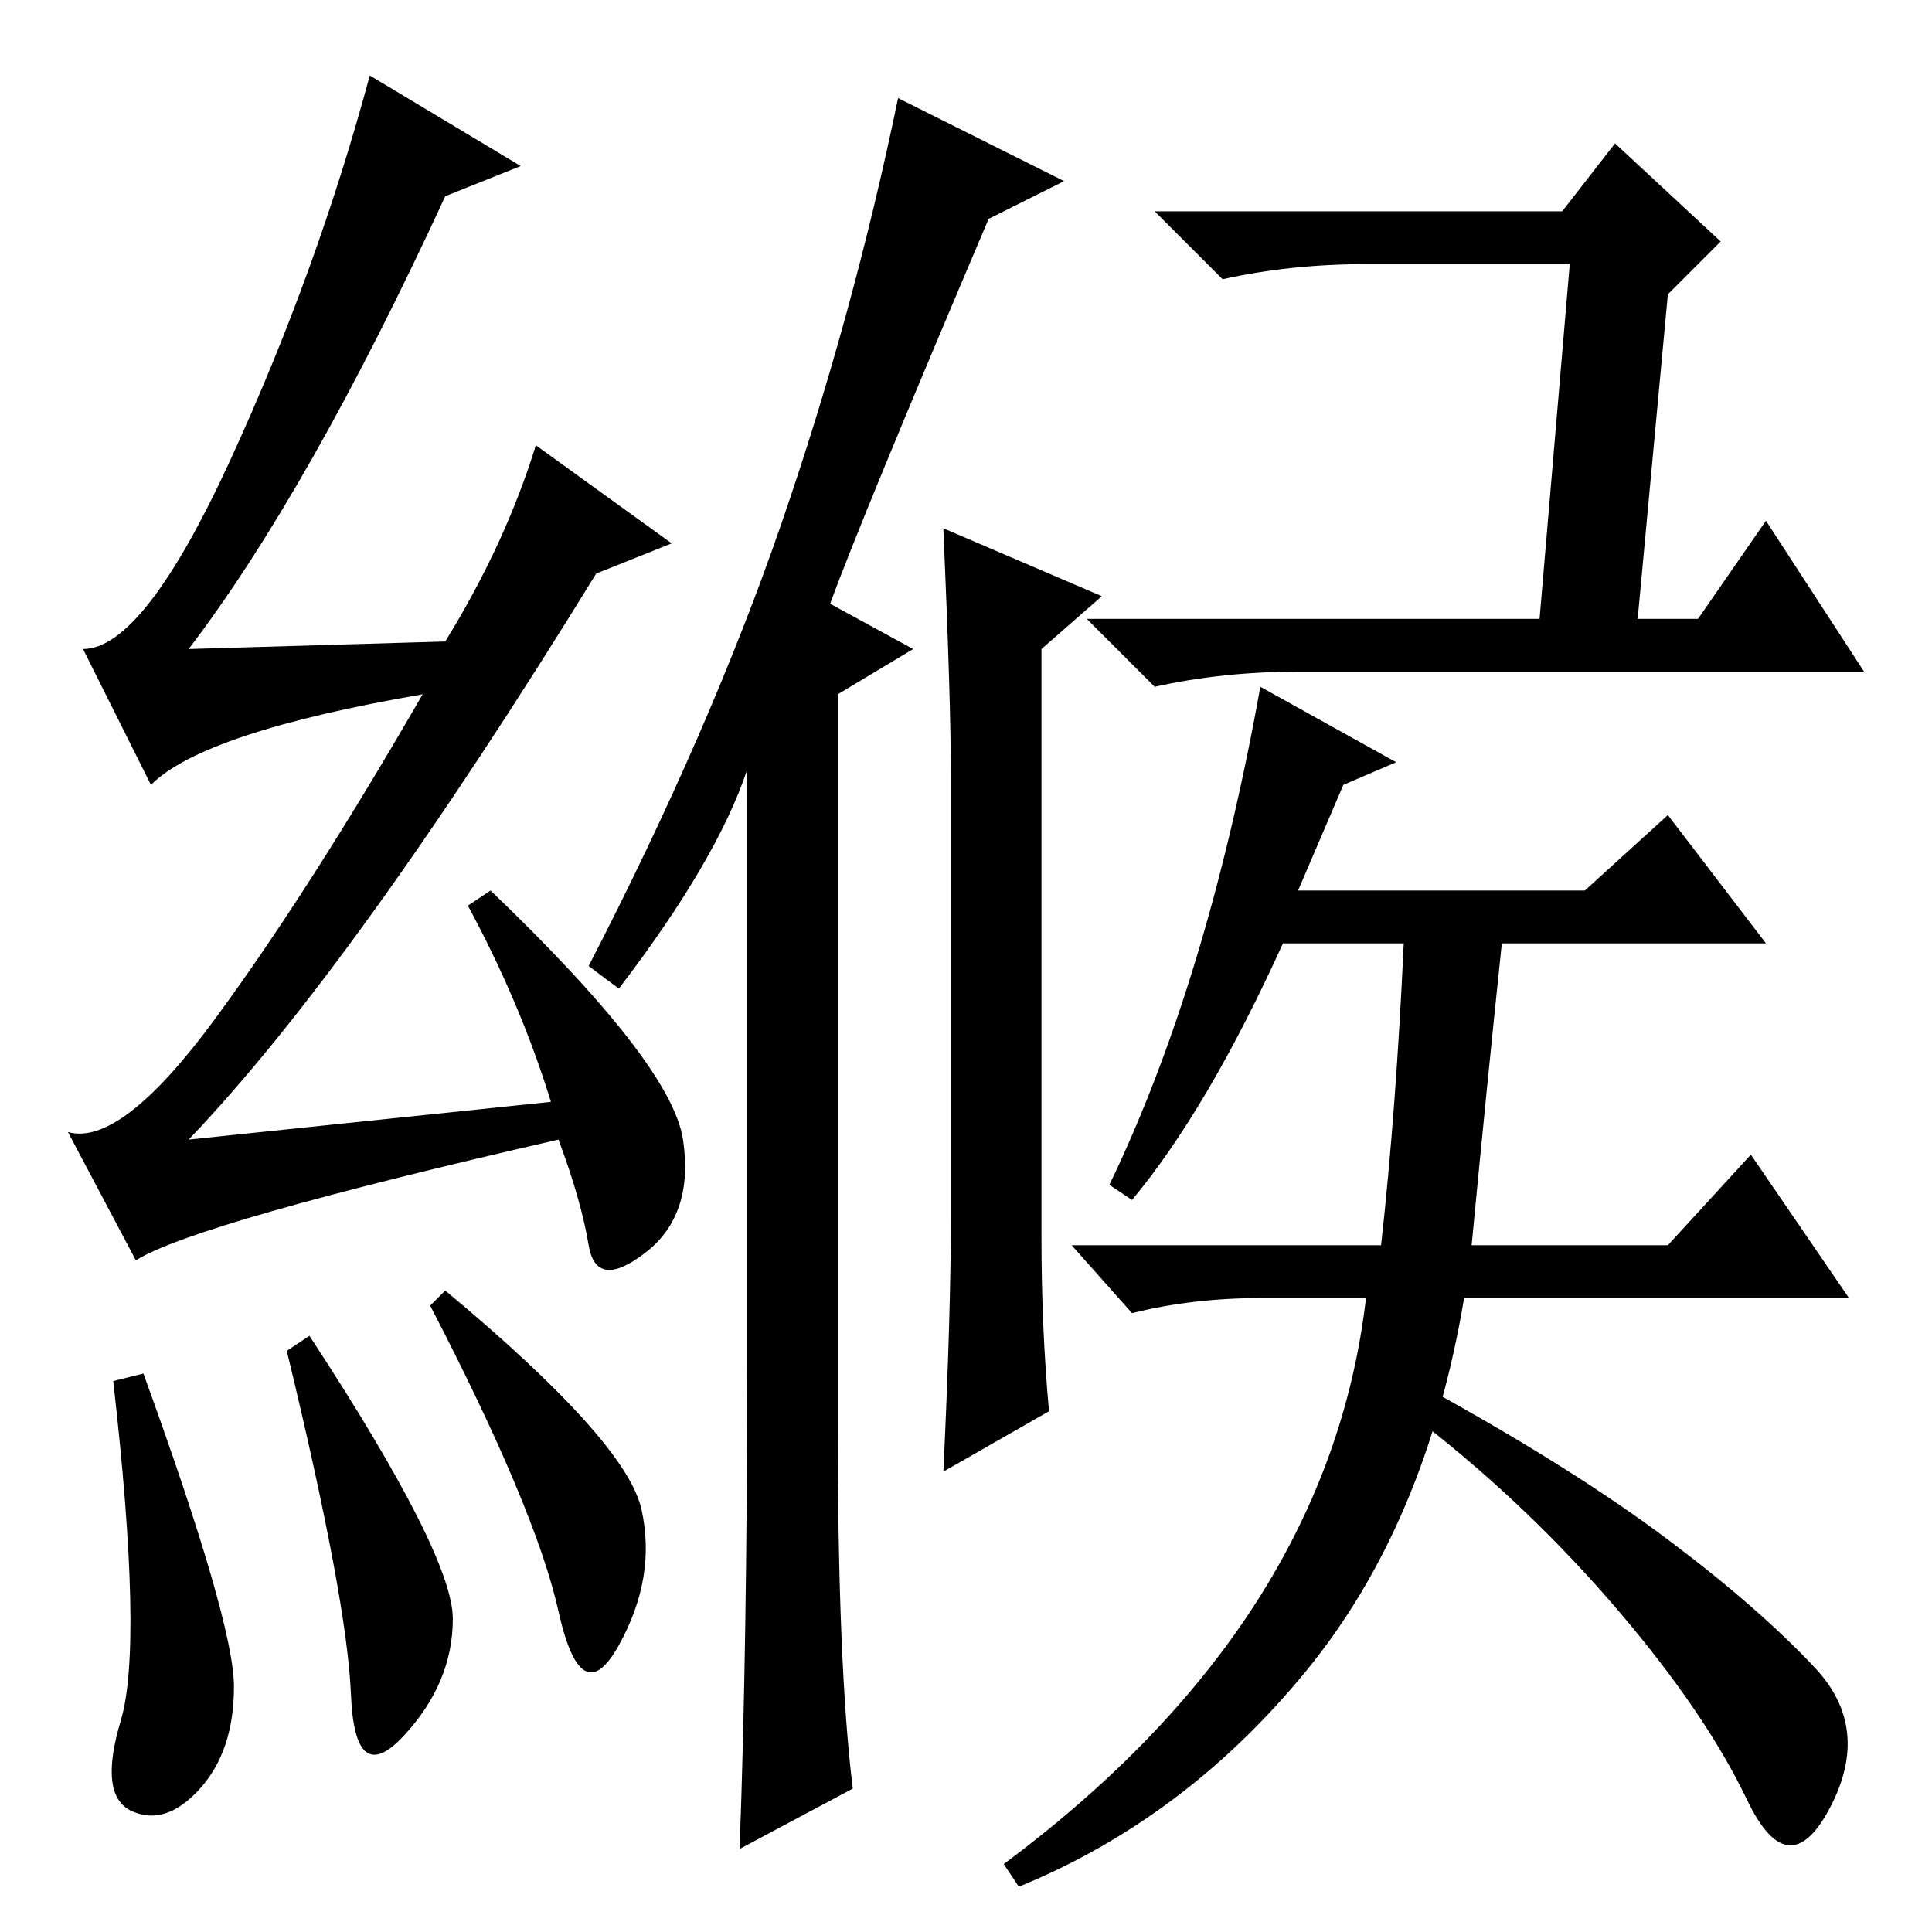 <?xml version="1.0" standalone="no"?>
<!DOCTYPE svg PUBLIC "-//W3C//DTD SVG 1.1//EN" "http://www.w3.org/Graphics/SVG/1.1/DTD/svg11.dtd" >
<svg xmlns="http://www.w3.org/2000/svg" xmlns:xlink="http://www.w3.org/1999/xlink" version="1.1" viewBox="0 -36 256 256">
  <g transform="matrix(1 0 0 -1 0 220)">
   <path fill="currentColor"
d="M19 74q12 -33 12 -41.5t-4.5 -13.5t-9 -3t-1.5 12t-1 45zM38 77l3 2q19 -29 19 -37.5t-6.5 -15.5t-7 5.5t-8.5 45.5zM59 85q24 -20 26 -29t-3 -18t-8 4.5t-17 40.5zM59 230q-18 -39 -34 -60l34 1q8 13 12 26l18 -13l-10 -4q-32 -52 -54 -75l48 5q-4 13 -11 26l3 2
q24 -23 25.5 -33t-5 -15t-7.5 1t-4 14q-48 -11 -56 -16l-9 17q7 -2 19.5 15t27.5 43q-29 -5 -36 -12l-9 18q8 0 19.5 25t18.5 51l20 -12zM125 186l21 -9l-8 -7v-78q0 -12 1 -23l-14 -8q1 21 1 34v58q0 10 -1 33zM110 176l11 -6l-10 -6v-96q0 -33 2 -49l-15 -8q1 27 1 64v79
q-4 -12 -17 -29l-4 3q16 31 25.5 58.5t15.5 56.5l22 -11l-10 -5q-17 -40 -21 -51zM207 228l7 9l14 -13l-7 -7l-4 -43h8l9 13l13 -20h-75q-10 0 -19 -2l-9 9h60l4 47h-27q-10 0 -19 -2l-9 9h54zM194 84q-5 -30 -21 -49.5t-38 -28.5l-2 3q43 32 48 75h-14q-9 0 -17 -2l-8 9h41
q2 18 3 40h-16q-10 -22 -20 -34l-3 2q13 27 20 66l18 -10l-7 -3l-6 -14h38l11 10l13 -17h-35q-2 -19 -4 -40h26l11 12l13 -19h-51zM191 71q18 -10 30 -19t19.5 -17t2 -18.5t-11 1t-17 25t-25.5 24.5z" />
  </g>

</svg>
